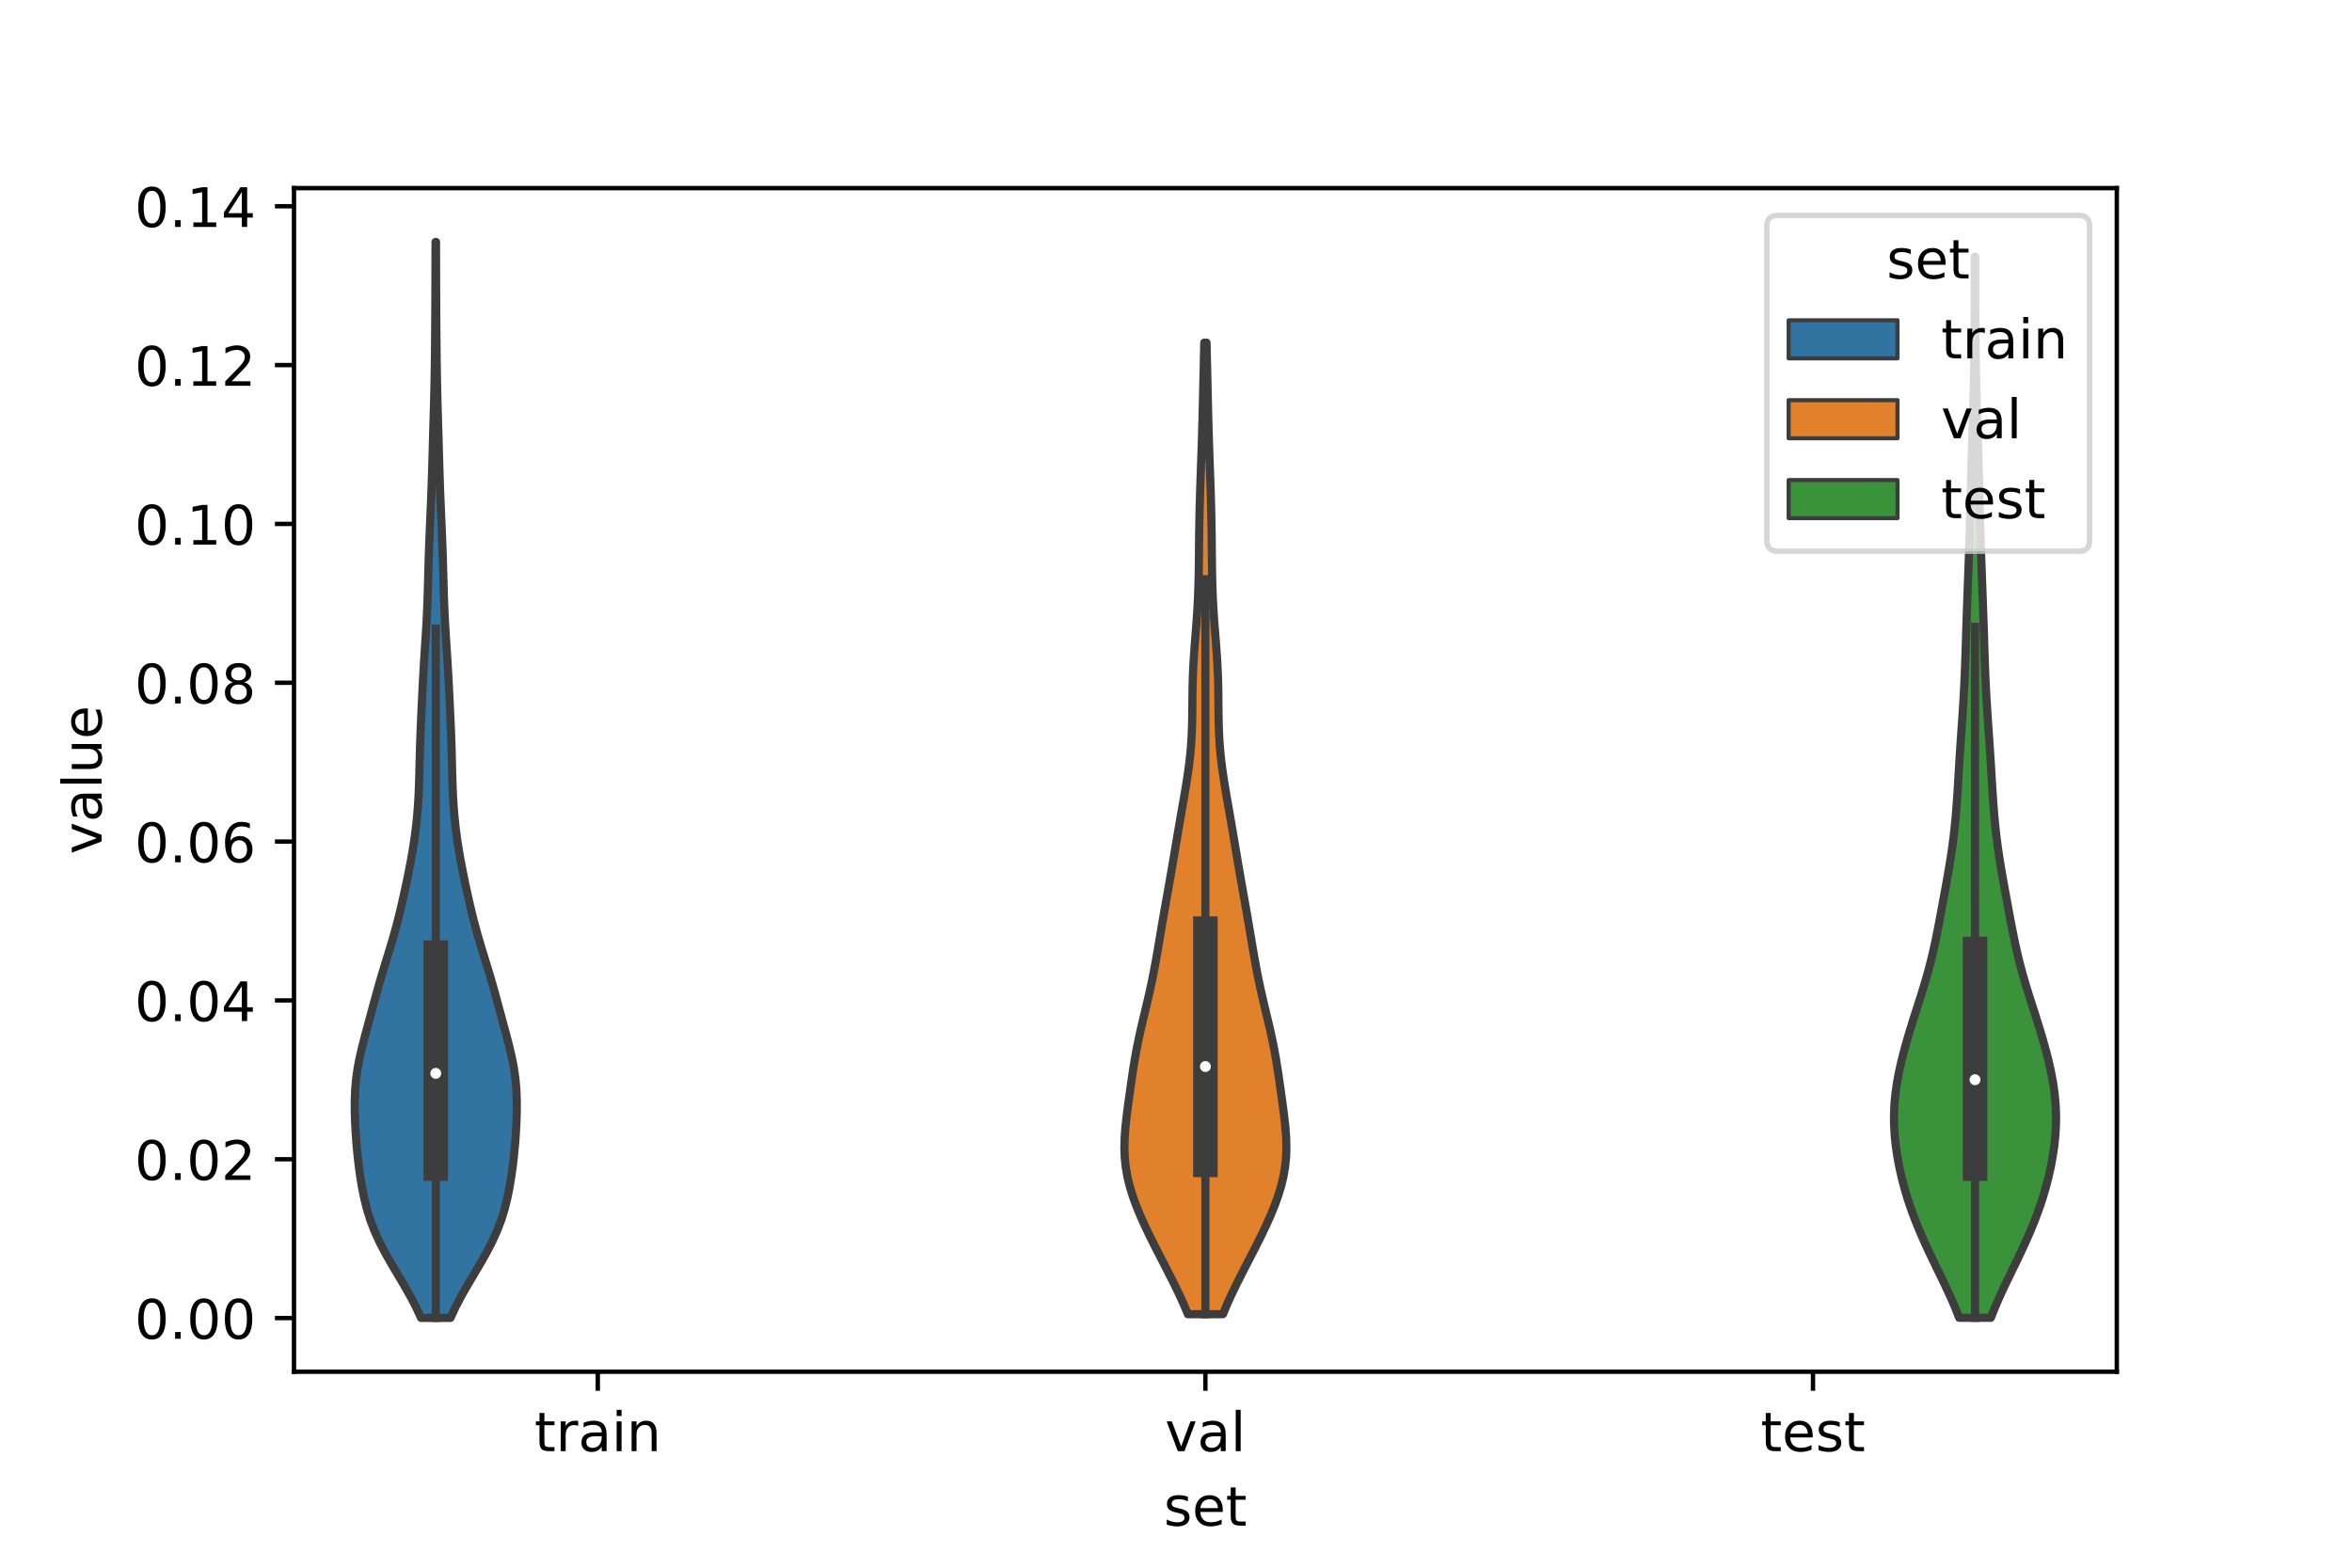 <?xml version="1.0" encoding="utf-8" standalone="no"?>
<!DOCTYPE svg PUBLIC "-//W3C//DTD SVG 1.1//EN"
  "http://www.w3.org/Graphics/SVG/1.1/DTD/svg11.dtd">
<!-- Created with matplotlib (https://matplotlib.org/) -->
<svg height="288pt" version="1.1" viewBox="0 0 432 288" width="432pt" xmlns="http://www.w3.org/2000/svg" xmlns:xlink="http://www.w3.org/1999/xlink">
 <defs>
  <style type="text/css">*{stroke-linecap:butt;stroke-linejoin:round;}</style>
 </defs>
 <g id="figure_1">
  <g id="patch_1">
   <path d="M 0 288 
L 432 288 
L 432 0 
L 0 0 
z
" style="fill:#ffffff;"/>
  </g>
  <g id="axes_1">
   <g id="patch_2">
    <path d="M 54 252 
L 388.8 252 
L 388.8 34.56 
L 54 34.56 
z
" style="fill:#ffffff;"/>
   </g>
   <g id="PolyCollection_1">
    <defs>
     <path d="M 82.744 -45.884 
L 77.336 -45.884 
L 76.413 -47.88 
L 75.366 -49.877 
L 74.229 -51.874 
L 73.045 -53.87 
L 71.862 -55.867 
L 70.731 -57.864 
L 69.696 -59.86 
L 68.788 -61.857 
L 68.024 -63.854 
L 67.401 -65.851 
L 66.9 -67.847 
L 66.497 -69.844 
L 66.167 -71.841 
L 65.892 -73.837 
L 65.664 -75.834 
L 65.477 -77.831 
L 65.331 -79.827 
L 65.224 -81.824 
L 65.163 -83.821 
L 65.16 -85.818 
L 65.236 -87.814 
L 65.411 -89.811 
L 65.695 -91.808 
L 66.082 -93.804 
L 66.551 -95.801 
L 67.07 -97.798 
L 67.609 -99.794 
L 68.149 -101.791 
L 68.688 -103.788 
L 69.234 -105.784 
L 69.8 -107.781 
L 70.392 -109.778 
L 71.005 -111.775 
L 71.619 -113.771 
L 72.214 -115.768 
L 72.772 -117.765 
L 73.288 -119.761 
L 73.766 -121.758 
L 74.215 -123.755 
L 74.645 -125.751 
L 75.054 -127.748 
L 75.44 -129.745 
L 75.792 -131.741 
L 76.103 -133.738 
L 76.367 -135.735 
L 76.582 -137.732 
L 76.75 -139.728 
L 76.872 -141.725 
L 76.958 -143.722 
L 77.019 -145.718 
L 77.067 -147.715 
L 77.117 -149.712 
L 77.177 -151.708 
L 77.251 -153.705 
L 77.337 -155.702 
L 77.429 -157.699 
L 77.525 -159.695 
L 77.623 -161.692 
L 77.727 -163.689 
L 77.841 -165.685 
L 77.964 -167.682 
L 78.094 -169.679 
L 78.222 -171.675 
L 78.339 -173.672 
L 78.439 -175.669 
L 78.52 -177.665 
L 78.583 -179.662 
L 78.637 -181.659 
L 78.69 -183.656 
L 78.749 -185.652 
L 78.818 -187.649 
L 78.897 -189.646 
L 78.982 -191.642 
L 79.069 -193.639 
L 79.155 -195.636 
L 79.234 -197.632 
L 79.306 -199.629 
L 79.37 -201.626 
L 79.428 -203.622 
L 79.483 -205.619 
L 79.539 -207.616 
L 79.597 -209.613 
L 79.655 -211.609 
L 79.712 -213.606 
L 79.763 -215.603 
L 79.808 -217.599 
L 79.845 -219.596 
L 79.873 -221.593 
L 79.896 -223.589 
L 79.914 -225.586 
L 79.93 -227.583 
L 79.944 -229.58 
L 79.956 -231.576 
L 79.966 -233.573 
L 79.975 -235.57 
L 79.981 -237.566 
L 79.986 -239.563 
L 79.991 -241.56 
L 79.997 -243.556 
L 80.083 -243.556 
L 80.083 -243.556 
L 80.089 -241.56 
L 80.094 -239.563 
L 80.099 -237.566 
L 80.105 -235.57 
L 80.114 -233.573 
L 80.124 -231.576 
L 80.136 -229.58 
L 80.15 -227.583 
L 80.166 -225.586 
L 80.184 -223.589 
L 80.207 -221.593 
L 80.235 -219.596 
L 80.272 -217.599 
L 80.317 -215.603 
L 80.368 -213.606 
L 80.425 -211.609 
L 80.483 -209.613 
L 80.541 -207.616 
L 80.597 -205.619 
L 80.652 -203.622 
L 80.71 -201.626 
L 80.774 -199.629 
L 80.846 -197.632 
L 80.925 -195.636 
L 81.011 -193.639 
L 81.098 -191.642 
L 81.183 -189.646 
L 81.262 -187.649 
L 81.331 -185.652 
L 81.39 -183.656 
L 81.443 -181.659 
L 81.497 -179.662 
L 81.56 -177.665 
L 81.641 -175.669 
L 81.741 -173.672 
L 81.858 -171.675 
L 81.986 -169.679 
L 82.116 -167.682 
L 82.239 -165.685 
L 82.353 -163.689 
L 82.457 -161.692 
L 82.555 -159.695 
L 82.651 -157.699 
L 82.743 -155.702 
L 82.829 -153.705 
L 82.903 -151.708 
L 82.963 -149.712 
L 83.013 -147.715 
L 83.061 -145.718 
L 83.122 -143.722 
L 83.208 -141.725 
L 83.33 -139.728 
L 83.498 -137.732 
L 83.713 -135.735 
L 83.977 -133.738 
L 84.288 -131.741 
L 84.64 -129.745 
L 85.026 -127.748 
L 85.435 -125.751 
L 85.865 -123.755 
L 86.314 -121.758 
L 86.792 -119.761 
L 87.308 -117.765 
L 87.866 -115.768 
L 88.461 -113.771 
L 89.075 -111.775 
L 89.688 -109.778 
L 90.28 -107.781 
L 90.846 -105.784 
L 91.392 -103.788 
L 91.931 -101.791 
L 92.471 -99.794 
L 93.01 -97.798 
L 93.529 -95.801 
L 93.998 -93.804 
L 94.385 -91.808 
L 94.669 -89.811 
L 94.844 -87.814 
L 94.92 -85.818 
L 94.917 -83.821 
L 94.856 -81.824 
L 94.749 -79.827 
L 94.603 -77.831 
L 94.416 -75.834 
L 94.188 -73.837 
L 93.913 -71.841 
L 93.583 -69.844 
L 93.18 -67.847 
L 92.679 -65.851 
L 92.056 -63.854 
L 91.292 -61.857 
L 90.384 -59.86 
L 89.349 -57.864 
L 88.218 -55.867 
L 87.035 -53.87 
L 85.851 -51.874 
L 84.714 -49.877 
L 83.667 -47.88 
L 82.744 -45.884 
z
" id="m651593d464" style="stroke:#3d3d3d;stroke-width:1.5;"/>
    </defs>
    <g clip-path="url(#p86c87f89d1)">
     <use style="fill:#3274a1;stroke:#3d3d3d;stroke-width:1.5;" x="0" xlink:href="#m651593d464" y="288"/>
    </g>
   </g>
   <g id="PolyCollection_2">
    <defs>
     <path d="M 224.623 -46.571 
L 218.177 -46.571 
L 217.424 -48.374 
L 216.605 -50.177 
L 215.734 -51.979 
L 214.828 -53.782 
L 213.901 -55.585 
L 212.97 -57.388 
L 212.048 -59.191 
L 211.148 -60.994 
L 210.285 -62.796 
L 209.474 -64.599 
L 208.73 -66.402 
L 208.072 -68.205 
L 207.516 -70.008 
L 207.077 -71.811 
L 206.764 -73.614 
L 206.58 -75.416 
L 206.52 -77.219 
L 206.568 -79.022 
L 206.701 -80.825 
L 206.895 -82.628 
L 207.123 -84.431 
L 207.368 -86.233 
L 207.62 -88.036 
L 207.877 -89.839 
L 208.147 -91.642 
L 208.439 -93.445 
L 208.764 -95.248 
L 209.126 -97.051 
L 209.522 -98.853 
L 209.942 -100.656 
L 210.375 -102.459 
L 210.803 -104.262 
L 211.215 -106.065 
L 211.602 -107.868 
L 211.961 -109.67 
L 212.295 -111.473 
L 212.611 -113.276 
L 212.917 -115.079 
L 213.22 -116.882 
L 213.527 -118.685 
L 213.839 -120.488 
L 214.156 -122.29 
L 214.476 -124.093 
L 214.794 -125.896 
L 215.108 -127.699 
L 215.417 -129.502 
L 215.722 -131.305 
L 216.025 -133.107 
L 216.329 -134.91 
L 216.638 -136.713 
L 216.95 -138.516 
L 217.265 -140.319 
L 217.578 -142.122 
L 217.878 -143.925 
L 218.158 -145.727 
L 218.405 -147.53 
L 218.611 -149.333 
L 218.77 -151.136 
L 218.881 -152.939 
L 218.95 -154.742 
L 218.986 -156.544 
L 219.004 -158.347 
L 219.019 -160.15 
L 219.045 -161.953 
L 219.095 -163.756 
L 219.173 -165.559 
L 219.28 -167.362 
L 219.409 -169.164 
L 219.552 -170.967 
L 219.695 -172.77 
L 219.829 -174.573 
L 219.945 -176.376 
L 220.038 -178.179 
L 220.107 -179.981 
L 220.155 -181.784 
L 220.187 -183.587 
L 220.208 -185.39 
L 220.226 -187.193 
L 220.244 -188.996 
L 220.267 -190.798 
L 220.297 -192.601 
L 220.336 -194.404 
L 220.384 -196.207 
L 220.439 -198.01 
L 220.5 -199.813 
L 220.564 -201.616 
L 220.629 -203.418 
L 220.692 -205.221 
L 220.752 -207.024 
L 220.807 -208.827 
L 220.857 -210.63 
L 220.902 -212.433 
L 220.945 -214.235 
L 220.986 -216.038 
L 221.026 -217.841 
L 221.067 -219.644 
L 221.109 -221.447 
L 221.15 -223.25 
L 221.191 -225.053 
L 221.609 -225.053 
L 221.609 -225.053 
L 221.65 -223.25 
L 221.691 -221.447 
L 221.733 -219.644 
L 221.774 -217.841 
L 221.814 -216.038 
L 221.855 -214.235 
L 221.898 -212.433 
L 221.943 -210.63 
L 221.993 -208.827 
L 222.048 -207.024 
L 222.108 -205.221 
L 222.171 -203.418 
L 222.236 -201.616 
L 222.3 -199.813 
L 222.361 -198.01 
L 222.416 -196.207 
L 222.464 -194.404 
L 222.503 -192.601 
L 222.533 -190.798 
L 222.556 -188.996 
L 222.574 -187.193 
L 222.592 -185.39 
L 222.613 -183.587 
L 222.645 -181.784 
L 222.693 -179.981 
L 222.762 -178.179 
L 222.855 -176.376 
L 222.971 -174.573 
L 223.105 -172.77 
L 223.248 -170.967 
L 223.391 -169.164 
L 223.52 -167.362 
L 223.627 -165.559 
L 223.705 -163.756 
L 223.755 -161.953 
L 223.781 -160.15 
L 223.796 -158.347 
L 223.814 -156.544 
L 223.85 -154.742 
L 223.919 -152.939 
L 224.03 -151.136 
L 224.189 -149.333 
L 224.395 -147.53 
L 224.642 -145.727 
L 224.922 -143.925 
L 225.222 -142.122 
L 225.535 -140.319 
L 225.85 -138.516 
L 226.162 -136.713 
L 226.471 -134.91 
L 226.775 -133.107 
L 227.078 -131.305 
L 227.383 -129.502 
L 227.692 -127.699 
L 228.006 -125.896 
L 228.324 -124.093 
L 228.644 -122.29 
L 228.961 -120.488 
L 229.273 -118.685 
L 229.58 -116.882 
L 229.883 -115.079 
L 230.189 -113.276 
L 230.505 -111.473 
L 230.839 -109.67 
L 231.198 -107.868 
L 231.585 -106.065 
L 231.997 -104.262 
L 232.425 -102.459 
L 232.858 -100.656 
L 233.278 -98.853 
L 233.674 -97.051 
L 234.036 -95.248 
L 234.361 -93.445 
L 234.653 -91.642 
L 234.923 -89.839 
L 235.18 -88.036 
L 235.432 -86.233 
L 235.677 -84.431 
L 235.905 -82.628 
L 236.099 -80.825 
L 236.232 -79.022 
L 236.28 -77.219 
L 236.22 -75.416 
L 236.036 -73.614 
L 235.723 -71.811 
L 235.284 -70.008 
L 234.728 -68.205 
L 234.07 -66.402 
L 233.326 -64.599 
L 232.515 -62.796 
L 231.652 -60.994 
L 230.752 -59.191 
L 229.83 -57.388 
L 228.899 -55.585 
L 227.972 -53.782 
L 227.066 -51.979 
L 226.195 -50.177 
L 225.376 -48.374 
L 224.623 -46.571 
z
" id="mdd8bae2e8d" style="stroke:#3d3d3d;stroke-width:1.5;"/>
    </defs>
    <g clip-path="url(#p86c87f89d1)">
     <use style="fill:#e1812c;stroke:#3d3d3d;stroke-width:1.5;" x="0" xlink:href="#mdd8bae2e8d" y="288"/>
    </g>
   </g>
   <g id="PolyCollection_3">
    <defs>
     <path d="M 365.667 -45.904 
L 359.853 -45.904 
L 359.072 -47.873 
L 358.213 -49.843 
L 357.298 -51.812 
L 356.35 -53.781 
L 355.392 -55.75 
L 354.446 -57.719 
L 353.531 -59.688 
L 352.662 -61.658 
L 351.853 -63.627 
L 351.111 -65.596 
L 350.441 -67.565 
L 349.846 -69.534 
L 349.325 -71.503 
L 348.878 -73.472 
L 348.507 -75.442 
L 348.214 -77.411 
L 348.007 -79.38 
L 347.894 -81.349 
L 347.88 -83.318 
L 347.97 -85.287 
L 348.162 -87.256 
L 348.45 -89.226 
L 348.823 -91.195 
L 349.267 -93.164 
L 349.771 -95.133 
L 350.323 -97.102 
L 350.913 -99.071 
L 351.53 -101.041 
L 352.161 -103.01 
L 352.79 -104.979 
L 353.4 -106.948 
L 353.975 -108.917 
L 354.506 -110.886 
L 354.988 -112.855 
L 355.426 -114.825 
L 355.828 -116.794 
L 356.208 -118.763 
L 356.576 -120.732 
L 356.94 -122.701 
L 357.301 -124.67 
L 357.656 -126.64 
L 357.996 -128.609 
L 358.313 -130.578 
L 358.6 -132.547 
L 358.852 -134.516 
L 359.067 -136.485 
L 359.249 -138.454 
L 359.403 -140.424 
L 359.536 -142.393 
L 359.659 -144.362 
L 359.777 -146.331 
L 359.898 -148.3 
L 360.025 -150.269 
L 360.158 -152.238 
L 360.295 -154.208 
L 360.431 -156.177 
L 360.56 -158.146 
L 360.679 -160.115 
L 360.784 -162.084 
L 360.873 -164.053 
L 360.949 -166.023 
L 361.015 -167.992 
L 361.077 -169.961 
L 361.138 -171.93 
L 361.201 -173.899 
L 361.269 -175.868 
L 361.34 -177.837 
L 361.413 -179.807 
L 361.486 -181.776 
L 361.558 -183.745 
L 361.627 -185.714 
L 361.694 -187.683 
L 361.758 -189.652 
L 361.818 -191.622 
L 361.873 -193.591 
L 361.924 -195.56 
L 361.972 -197.529 
L 362.019 -199.498 
L 362.068 -201.467 
L 362.12 -203.436 
L 362.178 -205.406 
L 362.24 -207.375 
L 362.304 -209.344 
L 362.369 -211.313 
L 362.43 -213.282 
L 362.487 -215.251 
L 362.536 -217.22 
L 362.578 -219.19 
L 362.613 -221.159 
L 362.642 -223.128 
L 362.665 -225.097 
L 362.683 -227.066 
L 362.695 -229.035 
L 362.703 -231.005 
L 362.707 -232.974 
L 362.708 -234.943 
L 362.708 -236.912 
L 362.708 -238.881 
L 362.709 -240.85 
L 362.811 -240.85 
L 362.811 -240.85 
L 362.812 -238.881 
L 362.812 -236.912 
L 362.812 -234.943 
L 362.813 -232.974 
L 362.817 -231.005 
L 362.825 -229.035 
L 362.837 -227.066 
L 362.855 -225.097 
L 362.878 -223.128 
L 362.907 -221.159 
L 362.942 -219.19 
L 362.984 -217.22 
L 363.033 -215.251 
L 363.09 -213.282 
L 363.151 -211.313 
L 363.216 -209.344 
L 363.28 -207.375 
L 363.342 -205.406 
L 363.4 -203.436 
L 363.452 -201.467 
L 363.501 -199.498 
L 363.548 -197.529 
L 363.596 -195.56 
L 363.647 -193.591 
L 363.702 -191.622 
L 363.762 -189.652 
L 363.826 -187.683 
L 363.893 -185.714 
L 363.962 -183.745 
L 364.034 -181.776 
L 364.107 -179.807 
L 364.18 -177.837 
L 364.251 -175.868 
L 364.319 -173.899 
L 364.382 -171.93 
L 364.443 -169.961 
L 364.505 -167.992 
L 364.571 -166.023 
L 364.647 -164.053 
L 364.736 -162.084 
L 364.841 -160.115 
L 364.96 -158.146 
L 365.089 -156.177 
L 365.225 -154.208 
L 365.362 -152.238 
L 365.495 -150.269 
L 365.622 -148.3 
L 365.743 -146.331 
L 365.861 -144.362 
L 365.984 -142.393 
L 366.117 -140.424 
L 366.271 -138.454 
L 366.453 -136.485 
L 366.668 -134.516 
L 366.92 -132.547 
L 367.207 -130.578 
L 367.524 -128.609 
L 367.864 -126.64 
L 368.219 -124.67 
L 368.58 -122.701 
L 368.944 -120.732 
L 369.312 -118.763 
L 369.692 -116.794 
L 370.094 -114.825 
L 370.532 -112.855 
L 371.014 -110.886 
L 371.545 -108.917 
L 372.12 -106.948 
L 372.73 -104.979 
L 373.359 -103.01 
L 373.99 -101.041 
L 374.607 -99.071 
L 375.197 -97.102 
L 375.749 -95.133 
L 376.253 -93.164 
L 376.697 -91.195 
L 377.07 -89.226 
L 377.358 -87.256 
L 377.55 -85.287 
L 377.64 -83.318 
L 377.626 -81.349 
L 377.513 -79.38 
L 377.306 -77.411 
L 377.013 -75.442 
L 376.642 -73.472 
L 376.195 -71.503 
L 375.674 -69.534 
L 375.079 -67.565 
L 374.409 -65.596 
L 373.667 -63.627 
L 372.858 -61.658 
L 371.989 -59.688 
L 371.074 -57.719 
L 370.128 -55.75 
L 369.17 -53.781 
L 368.222 -51.812 
L 367.307 -49.843 
L 366.448 -47.873 
L 365.667 -45.904 
z
" id="m466ba7aa5e" style="stroke:#3d3d3d;stroke-width:1.5;"/>
    </defs>
    <g clip-path="url(#p86c87f89d1)">
     <use style="fill:#3a923a;stroke:#3d3d3d;stroke-width:1.5;" x="0" xlink:href="#m466ba7aa5e" y="288"/>
    </g>
   </g>
   <g id="patch_3">
    <path clip-path="url(#p86c87f89d1)" d="M 109.8 242.141 
L 109.8 242.141 
L 109.8 242.141 
L 109.8 242.141 
z
" style="fill:#3274a1;stroke:#3d3d3d;stroke-linejoin:miter;stroke-width:0.75;"/>
   </g>
   <g id="patch_4">
    <path clip-path="url(#p86c87f89d1)" d="M 109.8 242.141 
L 109.8 242.141 
L 109.8 242.141 
L 109.8 242.141 
z
" style="fill:#e1812c;stroke:#3d3d3d;stroke-linejoin:miter;stroke-width:0.75;"/>
   </g>
   <g id="patch_5">
    <path clip-path="url(#p86c87f89d1)" d="M 109.8 242.141 
L 109.8 242.141 
L 109.8 242.141 
L 109.8 242.141 
z
" style="fill:#3a923a;stroke:#3d3d3d;stroke-linejoin:miter;stroke-width:0.75;"/>
   </g>
   <g id="matplotlib.axis_1">
    <g id="xtick_1">
     <g id="line2d_1">
      <defs>
       <path d="M 0 0 
L 0 3.5 
" id="mf00907dd21" style="stroke:#000000;stroke-width:0.8;"/>
      </defs>
      <g>
       <use style="stroke:#000000;stroke-width:0.8;" x="109.8" xlink:href="#mf00907dd21" y="252"/>
      </g>
     </g>
     <g id="text_1">
      <!-- train -->
      <g transform="translate(98.162 266.598)scale(0.1 -0.1)">
       <defs>
        <path d="M 18.312 70.219 
L 18.312 54.688 
L 36.812 54.688 
L 36.812 47.703 
L 18.312 47.703 
L 18.312 18.016 
Q 18.312 11.328 20.141 9.422 
Q 21.969 7.516 27.594 7.516 
L 36.812 7.516 
L 36.812 0 
L 27.594 0 
Q 17.188 0 13.234 3.875 
Q 9.281 7.766 9.281 18.016 
L 9.281 47.703 
L 2.688 47.703 
L 2.688 54.688 
L 9.281 54.688 
L 9.281 70.219 
z
" id="DejaVuSans-116"/>
        <path d="M 41.109 46.297 
Q 39.594 47.172 37.812 47.578 
Q 36.031 48 33.891 48 
Q 26.266 48 22.188 43.047 
Q 18.109 38.094 18.109 28.812 
L 18.109 0 
L 9.078 0 
L 9.078 54.688 
L 18.109 54.688 
L 18.109 46.188 
Q 20.953 51.172 25.484 53.578 
Q 30.031 56 36.531 56 
Q 37.453 56 38.578 55.875 
Q 39.703 55.766 41.062 55.516 
z
" id="DejaVuSans-114"/>
        <path d="M 34.281 27.484 
Q 23.391 27.484 19.188 25 
Q 14.984 22.516 14.984 16.5 
Q 14.984 11.719 18.141 8.906 
Q 21.297 6.109 26.703 6.109 
Q 34.188 6.109 38.703 11.406 
Q 43.219 16.703 43.219 25.484 
L 43.219 27.484 
z
M 52.203 31.203 
L 52.203 0 
L 43.219 0 
L 43.219 8.297 
Q 40.141 3.328 35.547 0.953 
Q 30.953 -1.422 24.312 -1.422 
Q 15.922 -1.422 10.953 3.297 
Q 6 8.016 6 15.922 
Q 6 25.141 12.172 29.828 
Q 18.359 34.516 30.609 34.516 
L 43.219 34.516 
L 43.219 35.406 
Q 43.219 41.609 39.141 45 
Q 35.062 48.391 27.688 48.391 
Q 23 48.391 18.547 47.266 
Q 14.109 46.141 10.016 43.891 
L 10.016 52.203 
Q 14.938 54.109 19.578 55.047 
Q 24.219 56 28.609 56 
Q 40.484 56 46.344 49.844 
Q 52.203 43.703 52.203 31.203 
z
" id="DejaVuSans-97"/>
        <path d="M 9.422 54.688 
L 18.406 54.688 
L 18.406 0 
L 9.422 0 
z
M 9.422 75.984 
L 18.406 75.984 
L 18.406 64.594 
L 9.422 64.594 
z
" id="DejaVuSans-105"/>
        <path d="M 54.891 33.016 
L 54.891 0 
L 45.906 0 
L 45.906 32.719 
Q 45.906 40.484 42.875 44.328 
Q 39.844 48.188 33.797 48.188 
Q 26.516 48.188 22.312 43.547 
Q 18.109 38.922 18.109 30.906 
L 18.109 0 
L 9.078 0 
L 9.078 54.688 
L 18.109 54.688 
L 18.109 46.188 
Q 21.344 51.125 25.703 53.562 
Q 30.078 56 35.797 56 
Q 45.219 56 50.047 50.172 
Q 54.891 44.344 54.891 33.016 
z
" id="DejaVuSans-110"/>
       </defs>
       <use xlink:href="#DejaVuSans-116"/>
       <use x="39.209" xlink:href="#DejaVuSans-114"/>
       <use x="80.322" xlink:href="#DejaVuSans-97"/>
       <use x="141.602" xlink:href="#DejaVuSans-105"/>
       <use x="169.385" xlink:href="#DejaVuSans-110"/>
      </g>
     </g>
    </g>
    <g id="xtick_2">
     <g id="line2d_2">
      <g>
       <use style="stroke:#000000;stroke-width:0.8;" x="221.4" xlink:href="#mf00907dd21" y="252"/>
      </g>
     </g>
     <g id="text_2">
      <!-- val -->
      <g transform="translate(213.988 266.598)scale(0.1 -0.1)">
       <defs>
        <path d="M 2.984 54.688 
L 12.5 54.688 
L 29.594 8.797 
L 46.688 54.688 
L 56.203 54.688 
L 35.688 0 
L 23.484 0 
z
" id="DejaVuSans-118"/>
        <path d="M 9.422 75.984 
L 18.406 75.984 
L 18.406 0 
L 9.422 0 
z
" id="DejaVuSans-108"/>
       </defs>
       <use xlink:href="#DejaVuSans-118"/>
       <use x="59.18" xlink:href="#DejaVuSans-97"/>
       <use x="120.459" xlink:href="#DejaVuSans-108"/>
      </g>
     </g>
    </g>
    <g id="xtick_3">
     <g id="line2d_3">
      <g>
       <use style="stroke:#000000;stroke-width:0.8;" x="333" xlink:href="#mf00907dd21" y="252"/>
      </g>
     </g>
     <g id="text_3">
      <!-- test -->
      <g transform="translate(323.398 266.598)scale(0.1 -0.1)">
       <defs>
        <path d="M 56.203 29.594 
L 56.203 25.203 
L 14.891 25.203 
Q 15.484 15.922 20.484 11.062 
Q 25.484 6.203 34.422 6.203 
Q 39.594 6.203 44.453 7.469 
Q 49.312 8.734 54.109 11.281 
L 54.109 2.781 
Q 49.266 0.734 44.188 -0.344 
Q 39.109 -1.422 33.891 -1.422 
Q 20.797 -1.422 13.156 6.188 
Q 5.516 13.812 5.516 26.812 
Q 5.516 40.234 12.766 48.109 
Q 20.016 56 32.328 56 
Q 43.359 56 49.781 48.891 
Q 56.203 41.797 56.203 29.594 
z
M 47.219 32.234 
Q 47.125 39.594 43.094 43.984 
Q 39.062 48.391 32.422 48.391 
Q 24.906 48.391 20.391 44.141 
Q 15.875 39.891 15.188 32.172 
z
" id="DejaVuSans-101"/>
        <path d="M 44.281 53.078 
L 44.281 44.578 
Q 40.484 46.531 36.375 47.5 
Q 32.281 48.484 27.875 48.484 
Q 21.188 48.484 17.844 46.438 
Q 14.5 44.391 14.5 40.281 
Q 14.5 37.156 16.891 35.375 
Q 19.281 33.594 26.516 31.984 
L 29.594 31.297 
Q 39.156 29.25 43.188 25.516 
Q 47.219 21.781 47.219 15.094 
Q 47.219 7.469 41.188 3.016 
Q 35.156 -1.422 24.609 -1.422 
Q 20.219 -1.422 15.453 -0.562 
Q 10.688 0.297 5.422 2 
L 5.422 11.281 
Q 10.406 8.688 15.234 7.391 
Q 20.062 6.109 24.812 6.109 
Q 31.156 6.109 34.562 8.281 
Q 37.984 10.453 37.984 14.406 
Q 37.984 18.062 35.516 20.016 
Q 33.062 21.969 24.703 23.781 
L 21.578 24.516 
Q 13.234 26.266 9.516 29.906 
Q 5.812 33.547 5.812 39.891 
Q 5.812 47.609 11.281 51.797 
Q 16.75 56 26.812 56 
Q 31.781 56 36.172 55.266 
Q 40.578 54.547 44.281 53.078 
z
" id="DejaVuSans-115"/>
       </defs>
       <use xlink:href="#DejaVuSans-116"/>
       <use x="39.209" xlink:href="#DejaVuSans-101"/>
       <use x="100.732" xlink:href="#DejaVuSans-115"/>
       <use x="152.832" xlink:href="#DejaVuSans-116"/>
      </g>
     </g>
    </g>
    <g id="text_4">
     <!-- set -->
     <g transform="translate(213.759 280.277)scale(0.1 -0.1)">
      <use xlink:href="#DejaVuSans-115"/>
      <use x="52.1" xlink:href="#DejaVuSans-101"/>
      <use x="113.623" xlink:href="#DejaVuSans-116"/>
     </g>
    </g>
   </g>
   <g id="matplotlib.axis_2">
    <g id="ytick_1">
     <g id="line2d_4">
      <defs>
       <path d="M 0 0 
L -3.5 0 
" id="mff349f0c8c" style="stroke:#000000;stroke-width:0.8;"/>
      </defs>
      <g>
       <use style="stroke:#000000;stroke-width:0.8;" x="54" xlink:href="#mff349f0c8c" y="242.141"/>
      </g>
     </g>
     <g id="text_5">
      <!-- 0.00 -->
      <g transform="translate(24.734 245.94)scale(0.1 -0.1)">
       <defs>
        <path d="M 31.781 66.406 
Q 24.172 66.406 20.328 58.906 
Q 16.5 51.422 16.5 36.375 
Q 16.5 21.391 20.328 13.891 
Q 24.172 6.391 31.781 6.391 
Q 39.453 6.391 43.281 13.891 
Q 47.125 21.391 47.125 36.375 
Q 47.125 51.422 43.281 58.906 
Q 39.453 66.406 31.781 66.406 
z
M 31.781 74.219 
Q 44.047 74.219 50.516 64.516 
Q 56.984 54.828 56.984 36.375 
Q 56.984 17.969 50.516 8.266 
Q 44.047 -1.422 31.781 -1.422 
Q 19.531 -1.422 13.062 8.266 
Q 6.594 17.969 6.594 36.375 
Q 6.594 54.828 13.062 64.516 
Q 19.531 74.219 31.781 74.219 
z
" id="DejaVuSans-48"/>
        <path d="M 10.688 12.406 
L 21 12.406 
L 21 0 
L 10.688 0 
z
" id="DejaVuSans-46"/>
       </defs>
       <use xlink:href="#DejaVuSans-48"/>
       <use x="63.623" xlink:href="#DejaVuSans-46"/>
       <use x="95.41" xlink:href="#DejaVuSans-48"/>
       <use x="159.033" xlink:href="#DejaVuSans-48"/>
      </g>
     </g>
    </g>
    <g id="ytick_2">
     <g id="line2d_5">
      <g>
       <use style="stroke:#000000;stroke-width:0.8;" x="54" xlink:href="#mff349f0c8c" y="212.962"/>
      </g>
     </g>
     <g id="text_6">
      <!-- 0.02 -->
      <g transform="translate(24.734 216.761)scale(0.1 -0.1)">
       <defs>
        <path d="M 19.188 8.297 
L 53.609 8.297 
L 53.609 0 
L 7.328 0 
L 7.328 8.297 
Q 12.938 14.109 22.625 23.891 
Q 32.328 33.688 34.812 36.531 
Q 39.547 41.844 41.422 45.531 
Q 43.312 49.219 43.312 52.781 
Q 43.312 58.594 39.234 62.25 
Q 35.156 65.922 28.609 65.922 
Q 23.969 65.922 18.812 64.312 
Q 13.672 62.703 7.812 59.422 
L 7.812 69.391 
Q 13.766 71.781 18.938 73 
Q 24.125 74.219 28.422 74.219 
Q 39.75 74.219 46.484 68.547 
Q 53.219 62.891 53.219 53.422 
Q 53.219 48.922 51.531 44.891 
Q 49.859 40.875 45.406 35.406 
Q 44.188 33.984 37.641 27.219 
Q 31.109 20.453 19.188 8.297 
z
" id="DejaVuSans-50"/>
       </defs>
       <use xlink:href="#DejaVuSans-48"/>
       <use x="63.623" xlink:href="#DejaVuSans-46"/>
       <use x="95.41" xlink:href="#DejaVuSans-48"/>
       <use x="159.033" xlink:href="#DejaVuSans-50"/>
      </g>
     </g>
    </g>
    <g id="ytick_3">
     <g id="line2d_6">
      <g>
       <use style="stroke:#000000;stroke-width:0.8;" x="54" xlink:href="#mff349f0c8c" y="183.784"/>
      </g>
     </g>
     <g id="text_7">
      <!-- 0.04 -->
      <g transform="translate(24.734 187.583)scale(0.1 -0.1)">
       <defs>
        <path d="M 37.797 64.312 
L 12.891 25.391 
L 37.797 25.391 
z
M 35.203 72.906 
L 47.609 72.906 
L 47.609 25.391 
L 58.016 25.391 
L 58.016 17.188 
L 47.609 17.188 
L 47.609 0 
L 37.797 0 
L 37.797 17.188 
L 4.891 17.188 
L 4.891 26.703 
z
" id="DejaVuSans-52"/>
       </defs>
       <use xlink:href="#DejaVuSans-48"/>
       <use x="63.623" xlink:href="#DejaVuSans-46"/>
       <use x="95.41" xlink:href="#DejaVuSans-48"/>
       <use x="159.033" xlink:href="#DejaVuSans-52"/>
      </g>
     </g>
    </g>
    <g id="ytick_4">
     <g id="line2d_7">
      <g>
       <use style="stroke:#000000;stroke-width:0.8;" x="54" xlink:href="#mff349f0c8c" y="154.605"/>
      </g>
     </g>
     <g id="text_8">
      <!-- 0.06 -->
      <g transform="translate(24.734 158.405)scale(0.1 -0.1)">
       <defs>
        <path d="M 33.016 40.375 
Q 26.375 40.375 22.484 35.828 
Q 18.609 31.297 18.609 23.391 
Q 18.609 15.531 22.484 10.953 
Q 26.375 6.391 33.016 6.391 
Q 39.656 6.391 43.531 10.953 
Q 47.406 15.531 47.406 23.391 
Q 47.406 31.297 43.531 35.828 
Q 39.656 40.375 33.016 40.375 
z
M 52.594 71.297 
L 52.594 62.312 
Q 48.875 64.062 45.094 64.984 
Q 41.312 65.922 37.594 65.922 
Q 27.828 65.922 22.672 59.328 
Q 17.531 52.734 16.797 39.406 
Q 19.672 43.656 24.016 45.922 
Q 28.375 48.188 33.594 48.188 
Q 44.578 48.188 50.953 41.516 
Q 57.328 34.859 57.328 23.391 
Q 57.328 12.156 50.688 5.359 
Q 44.047 -1.422 33.016 -1.422 
Q 20.359 -1.422 13.672 8.266 
Q 6.984 17.969 6.984 36.375 
Q 6.984 53.656 15.188 63.938 
Q 23.391 74.219 37.203 74.219 
Q 40.922 74.219 44.703 73.484 
Q 48.484 72.75 52.594 71.297 
z
" id="DejaVuSans-54"/>
       </defs>
       <use xlink:href="#DejaVuSans-48"/>
       <use x="63.623" xlink:href="#DejaVuSans-46"/>
       <use x="95.41" xlink:href="#DejaVuSans-48"/>
       <use x="159.033" xlink:href="#DejaVuSans-54"/>
      </g>
     </g>
    </g>
    <g id="ytick_5">
     <g id="line2d_8">
      <g>
       <use style="stroke:#000000;stroke-width:0.8;" x="54" xlink:href="#mff349f0c8c" y="125.427"/>
      </g>
     </g>
     <g id="text_9">
      <!-- 0.08 -->
      <g transform="translate(24.734 129.226)scale(0.1 -0.1)">
       <defs>
        <path d="M 31.781 34.625 
Q 24.75 34.625 20.719 30.859 
Q 16.703 27.094 16.703 20.516 
Q 16.703 13.922 20.719 10.156 
Q 24.75 6.391 31.781 6.391 
Q 38.812 6.391 42.859 10.172 
Q 46.922 13.969 46.922 20.516 
Q 46.922 27.094 42.891 30.859 
Q 38.875 34.625 31.781 34.625 
z
M 21.922 38.812 
Q 15.578 40.375 12.031 44.719 
Q 8.5 49.078 8.5 55.328 
Q 8.5 64.062 14.719 69.141 
Q 20.953 74.219 31.781 74.219 
Q 42.672 74.219 48.875 69.141 
Q 55.078 64.062 55.078 55.328 
Q 55.078 49.078 51.531 44.719 
Q 48 40.375 41.703 38.812 
Q 48.828 37.156 52.797 32.312 
Q 56.781 27.484 56.781 20.516 
Q 56.781 9.906 50.312 4.234 
Q 43.844 -1.422 31.781 -1.422 
Q 19.734 -1.422 13.25 4.234 
Q 6.781 9.906 6.781 20.516 
Q 6.781 27.484 10.781 32.312 
Q 14.797 37.156 21.922 38.812 
z
M 18.312 54.391 
Q 18.312 48.734 21.844 45.562 
Q 25.391 42.391 31.781 42.391 
Q 38.141 42.391 41.719 45.562 
Q 45.312 48.734 45.312 54.391 
Q 45.312 60.062 41.719 63.234 
Q 38.141 66.406 31.781 66.406 
Q 25.391 66.406 21.844 63.234 
Q 18.312 60.062 18.312 54.391 
z
" id="DejaVuSans-56"/>
       </defs>
       <use xlink:href="#DejaVuSans-48"/>
       <use x="63.623" xlink:href="#DejaVuSans-46"/>
       <use x="95.41" xlink:href="#DejaVuSans-48"/>
       <use x="159.033" xlink:href="#DejaVuSans-56"/>
      </g>
     </g>
    </g>
    <g id="ytick_6">
     <g id="line2d_9">
      <g>
       <use style="stroke:#000000;stroke-width:0.8;" x="54" xlink:href="#mff349f0c8c" y="96.249"/>
      </g>
     </g>
     <g id="text_10">
      <!-- 0.10 -->
      <g transform="translate(24.734 100.048)scale(0.1 -0.1)">
       <defs>
        <path d="M 12.406 8.297 
L 28.516 8.297 
L 28.516 63.922 
L 10.984 60.406 
L 10.984 69.391 
L 28.422 72.906 
L 38.281 72.906 
L 38.281 8.297 
L 54.391 8.297 
L 54.391 0 
L 12.406 0 
z
" id="DejaVuSans-49"/>
       </defs>
       <use xlink:href="#DejaVuSans-48"/>
       <use x="63.623" xlink:href="#DejaVuSans-46"/>
       <use x="95.41" xlink:href="#DejaVuSans-49"/>
       <use x="159.033" xlink:href="#DejaVuSans-48"/>
      </g>
     </g>
    </g>
    <g id="ytick_7">
     <g id="line2d_10">
      <g>
       <use style="stroke:#000000;stroke-width:0.8;" x="54" xlink:href="#mff349f0c8c" y="67.07"/>
      </g>
     </g>
     <g id="text_11">
      <!-- 0.12 -->
      <g transform="translate(24.734 70.869)scale(0.1 -0.1)">
       <use xlink:href="#DejaVuSans-48"/>
       <use x="63.623" xlink:href="#DejaVuSans-46"/>
       <use x="95.41" xlink:href="#DejaVuSans-49"/>
       <use x="159.033" xlink:href="#DejaVuSans-50"/>
      </g>
     </g>
    </g>
    <g id="ytick_8">
     <g id="line2d_11">
      <g>
       <use style="stroke:#000000;stroke-width:0.8;" x="54" xlink:href="#mff349f0c8c" y="37.892"/>
      </g>
     </g>
     <g id="text_12">
      <!-- 0.14 -->
      <g transform="translate(24.734 41.691)scale(0.1 -0.1)">
       <use xlink:href="#DejaVuSans-48"/>
       <use x="63.623" xlink:href="#DejaVuSans-46"/>
       <use x="95.41" xlink:href="#DejaVuSans-49"/>
       <use x="159.033" xlink:href="#DejaVuSans-52"/>
      </g>
     </g>
    </g>
    <g id="text_13">
     <!-- value -->
     <g transform="translate(18.655 156.938)rotate(-90)scale(0.1 -0.1)">
      <defs>
       <path d="M 8.5 21.578 
L 8.5 54.688 
L 17.484 54.688 
L 17.484 21.922 
Q 17.484 14.156 20.5 10.266 
Q 23.531 6.391 29.594 6.391 
Q 36.859 6.391 41.078 11.031 
Q 45.312 15.672 45.312 23.688 
L 45.312 54.688 
L 54.297 54.688 
L 54.297 0 
L 45.312 0 
L 45.312 8.406 
Q 42.047 3.422 37.719 1 
Q 33.406 -1.422 27.688 -1.422 
Q 18.266 -1.422 13.375 4.438 
Q 8.5 10.297 8.5 21.578 
z
M 31.109 56 
z
" id="DejaVuSans-117"/>
      </defs>
      <use xlink:href="#DejaVuSans-118"/>
      <use x="59.18" xlink:href="#DejaVuSans-97"/>
      <use x="120.459" xlink:href="#DejaVuSans-108"/>
      <use x="148.242" xlink:href="#DejaVuSans-117"/>
      <use x="211.621" xlink:href="#DejaVuSans-101"/>
     </g>
    </g>
   </g>
   <g id="line2d_12">
    <path clip-path="url(#p86c87f89d1)" d="M 80.04 242.116 
L 80.04 115.524 
" style="fill:none;stroke:#3d3d3d;stroke-linecap:square;stroke-width:1.5;"/>
   </g>
   <g id="line2d_13">
    <path clip-path="url(#p86c87f89d1)" d="M 80.04 214.692 
L 80.04 175.006 
" style="fill:none;stroke:#3d3d3d;stroke-linecap:square;stroke-width:4.5;"/>
   </g>
   <g id="line2d_14">
    <path clip-path="url(#p86c87f89d1)" d="M 221.4 241.429 
L 221.4 106.411 
" style="fill:none;stroke:#3d3d3d;stroke-linecap:square;stroke-width:1.5;"/>
   </g>
   <g id="line2d_15">
    <path clip-path="url(#p86c87f89d1)" d="M 221.4 213.998 
L 221.4 170.603 
" style="fill:none;stroke:#3d3d3d;stroke-linecap:square;stroke-width:4.5;"/>
   </g>
   <g id="line2d_16">
    <path clip-path="url(#p86c87f89d1)" d="M 362.76 242.096 
L 362.76 115.164 
" style="fill:none;stroke:#3d3d3d;stroke-linecap:square;stroke-width:1.5;"/>
   </g>
   <g id="line2d_17">
    <path clip-path="url(#p86c87f89d1)" d="M 362.76 214.7 
L 362.76 174.326 
" style="fill:none;stroke:#3d3d3d;stroke-linecap:square;stroke-width:4.5;"/>
   </g>
   <g id="patch_6">
    <path d="M 54 252 
L 54 34.56 
" style="fill:none;stroke:#000000;stroke-linecap:square;stroke-linejoin:miter;stroke-width:0.8;"/>
   </g>
   <g id="patch_7">
    <path d="M 388.8 252 
L 388.8 34.56 
" style="fill:none;stroke:#000000;stroke-linecap:square;stroke-linejoin:miter;stroke-width:0.8;"/>
   </g>
   <g id="patch_8">
    <path d="M 54 252 
L 388.8 252 
" style="fill:none;stroke:#000000;stroke-linecap:square;stroke-linejoin:miter;stroke-width:0.8;"/>
   </g>
   <g id="patch_9">
    <path d="M 54 34.56 
L 388.8 34.56 
" style="fill:none;stroke:#000000;stroke-linecap:square;stroke-linejoin:miter;stroke-width:0.8;"/>
   </g>
   <g id="PathCollection_1">
    <defs>
     <path d="M 0 1.5 
C 0.398 1.5 0.779 1.342 1.061 1.061 
C 1.342 0.779 1.5 0.398 1.5 0 
C 1.5 -0.398 1.342 -0.779 1.061 -1.061 
C 0.779 -1.342 0.398 -1.5 0 -1.5 
C -0.398 -1.5 -0.779 -1.342 -1.061 -1.061 
C -1.342 -0.779 -1.5 -0.398 -1.5 0 
C -1.5 0.398 -1.342 0.779 -1.061 1.061 
C -0.779 1.342 -0.398 1.5 0 1.5 
z
" id="m237765c9a4" style="stroke:#3d3d3d;"/>
    </defs>
    <g clip-path="url(#p86c87f89d1)">
     <use style="fill:#ffffff;stroke:#3d3d3d;" x="80.04" xlink:href="#m237765c9a4" y="197.185"/>
    </g>
   </g>
   <g id="PathCollection_2">
    <g clip-path="url(#p86c87f89d1)">
     <use style="fill:#ffffff;stroke:#3d3d3d;" x="221.4" xlink:href="#m237765c9a4" y="195.932"/>
    </g>
   </g>
   <g id="PathCollection_3">
    <g clip-path="url(#p86c87f89d1)">
     <use style="fill:#ffffff;stroke:#3d3d3d;" x="362.76" xlink:href="#m237765c9a4" y="198.356"/>
    </g>
   </g>
   <g id="legend_1">
    <g id="patch_10">
     <path d="M 326.525 101.272 
L 381.8 101.272 
Q 383.8 101.272 383.8 99.272 
L 383.8 41.56 
Q 383.8 39.56 381.8 39.56 
L 326.525 39.56 
Q 324.525 39.56 324.525 41.56 
L 324.525 99.272 
Q 324.525 101.272 326.525 101.272 
z
" style="fill:#ffffff;opacity:0.8;stroke:#cccccc;stroke-linejoin:miter;"/>
    </g>
    <g id="text_14">
     <!-- set -->
     <g transform="translate(346.521 51.158)scale(0.1 -0.1)">
      <use xlink:href="#DejaVuSans-115"/>
      <use x="52.1" xlink:href="#DejaVuSans-101"/>
      <use x="113.623" xlink:href="#DejaVuSans-116"/>
     </g>
    </g>
    <g id="patch_11">
     <path d="M 328.525 65.837 
L 348.525 65.837 
L 348.525 58.837 
L 328.525 58.837 
z
" style="fill:#3274a1;stroke:#3d3d3d;stroke-linejoin:miter;stroke-width:0.75;"/>
    </g>
    <g id="text_15">
     <!-- train -->
     <g transform="translate(356.525 65.837)scale(0.1 -0.1)">
      <use xlink:href="#DejaVuSans-116"/>
      <use x="39.209" xlink:href="#DejaVuSans-114"/>
      <use x="80.322" xlink:href="#DejaVuSans-97"/>
      <use x="141.602" xlink:href="#DejaVuSans-105"/>
      <use x="169.385" xlink:href="#DejaVuSans-110"/>
     </g>
    </g>
    <g id="patch_12">
     <path d="M 328.525 80.515 
L 348.525 80.515 
L 348.525 73.515 
L 328.525 73.515 
z
" style="fill:#e1812c;stroke:#3d3d3d;stroke-linejoin:miter;stroke-width:0.75;"/>
    </g>
    <g id="text_16">
     <!-- val -->
     <g transform="translate(356.525 80.515)scale(0.1 -0.1)">
      <use xlink:href="#DejaVuSans-118"/>
      <use x="59.18" xlink:href="#DejaVuSans-97"/>
      <use x="120.459" xlink:href="#DejaVuSans-108"/>
     </g>
    </g>
    <g id="patch_13">
     <path d="M 328.525 95.193 
L 348.525 95.193 
L 348.525 88.193 
L 328.525 88.193 
z
" style="fill:#3a923a;stroke:#3d3d3d;stroke-linejoin:miter;stroke-width:0.75;"/>
    </g>
    <g id="text_17">
     <!-- test -->
     <g transform="translate(356.525 95.193)scale(0.1 -0.1)">
      <use xlink:href="#DejaVuSans-116"/>
      <use x="39.209" xlink:href="#DejaVuSans-101"/>
      <use x="100.732" xlink:href="#DejaVuSans-115"/>
      <use x="152.832" xlink:href="#DejaVuSans-116"/>
     </g>
    </g>
   </g>
  </g>
 </g>
 <defs>
  <clipPath id="p86c87f89d1">
   <rect height="217.44" width="334.8" x="54" y="34.56"/>
  </clipPath>
 </defs>
</svg>

